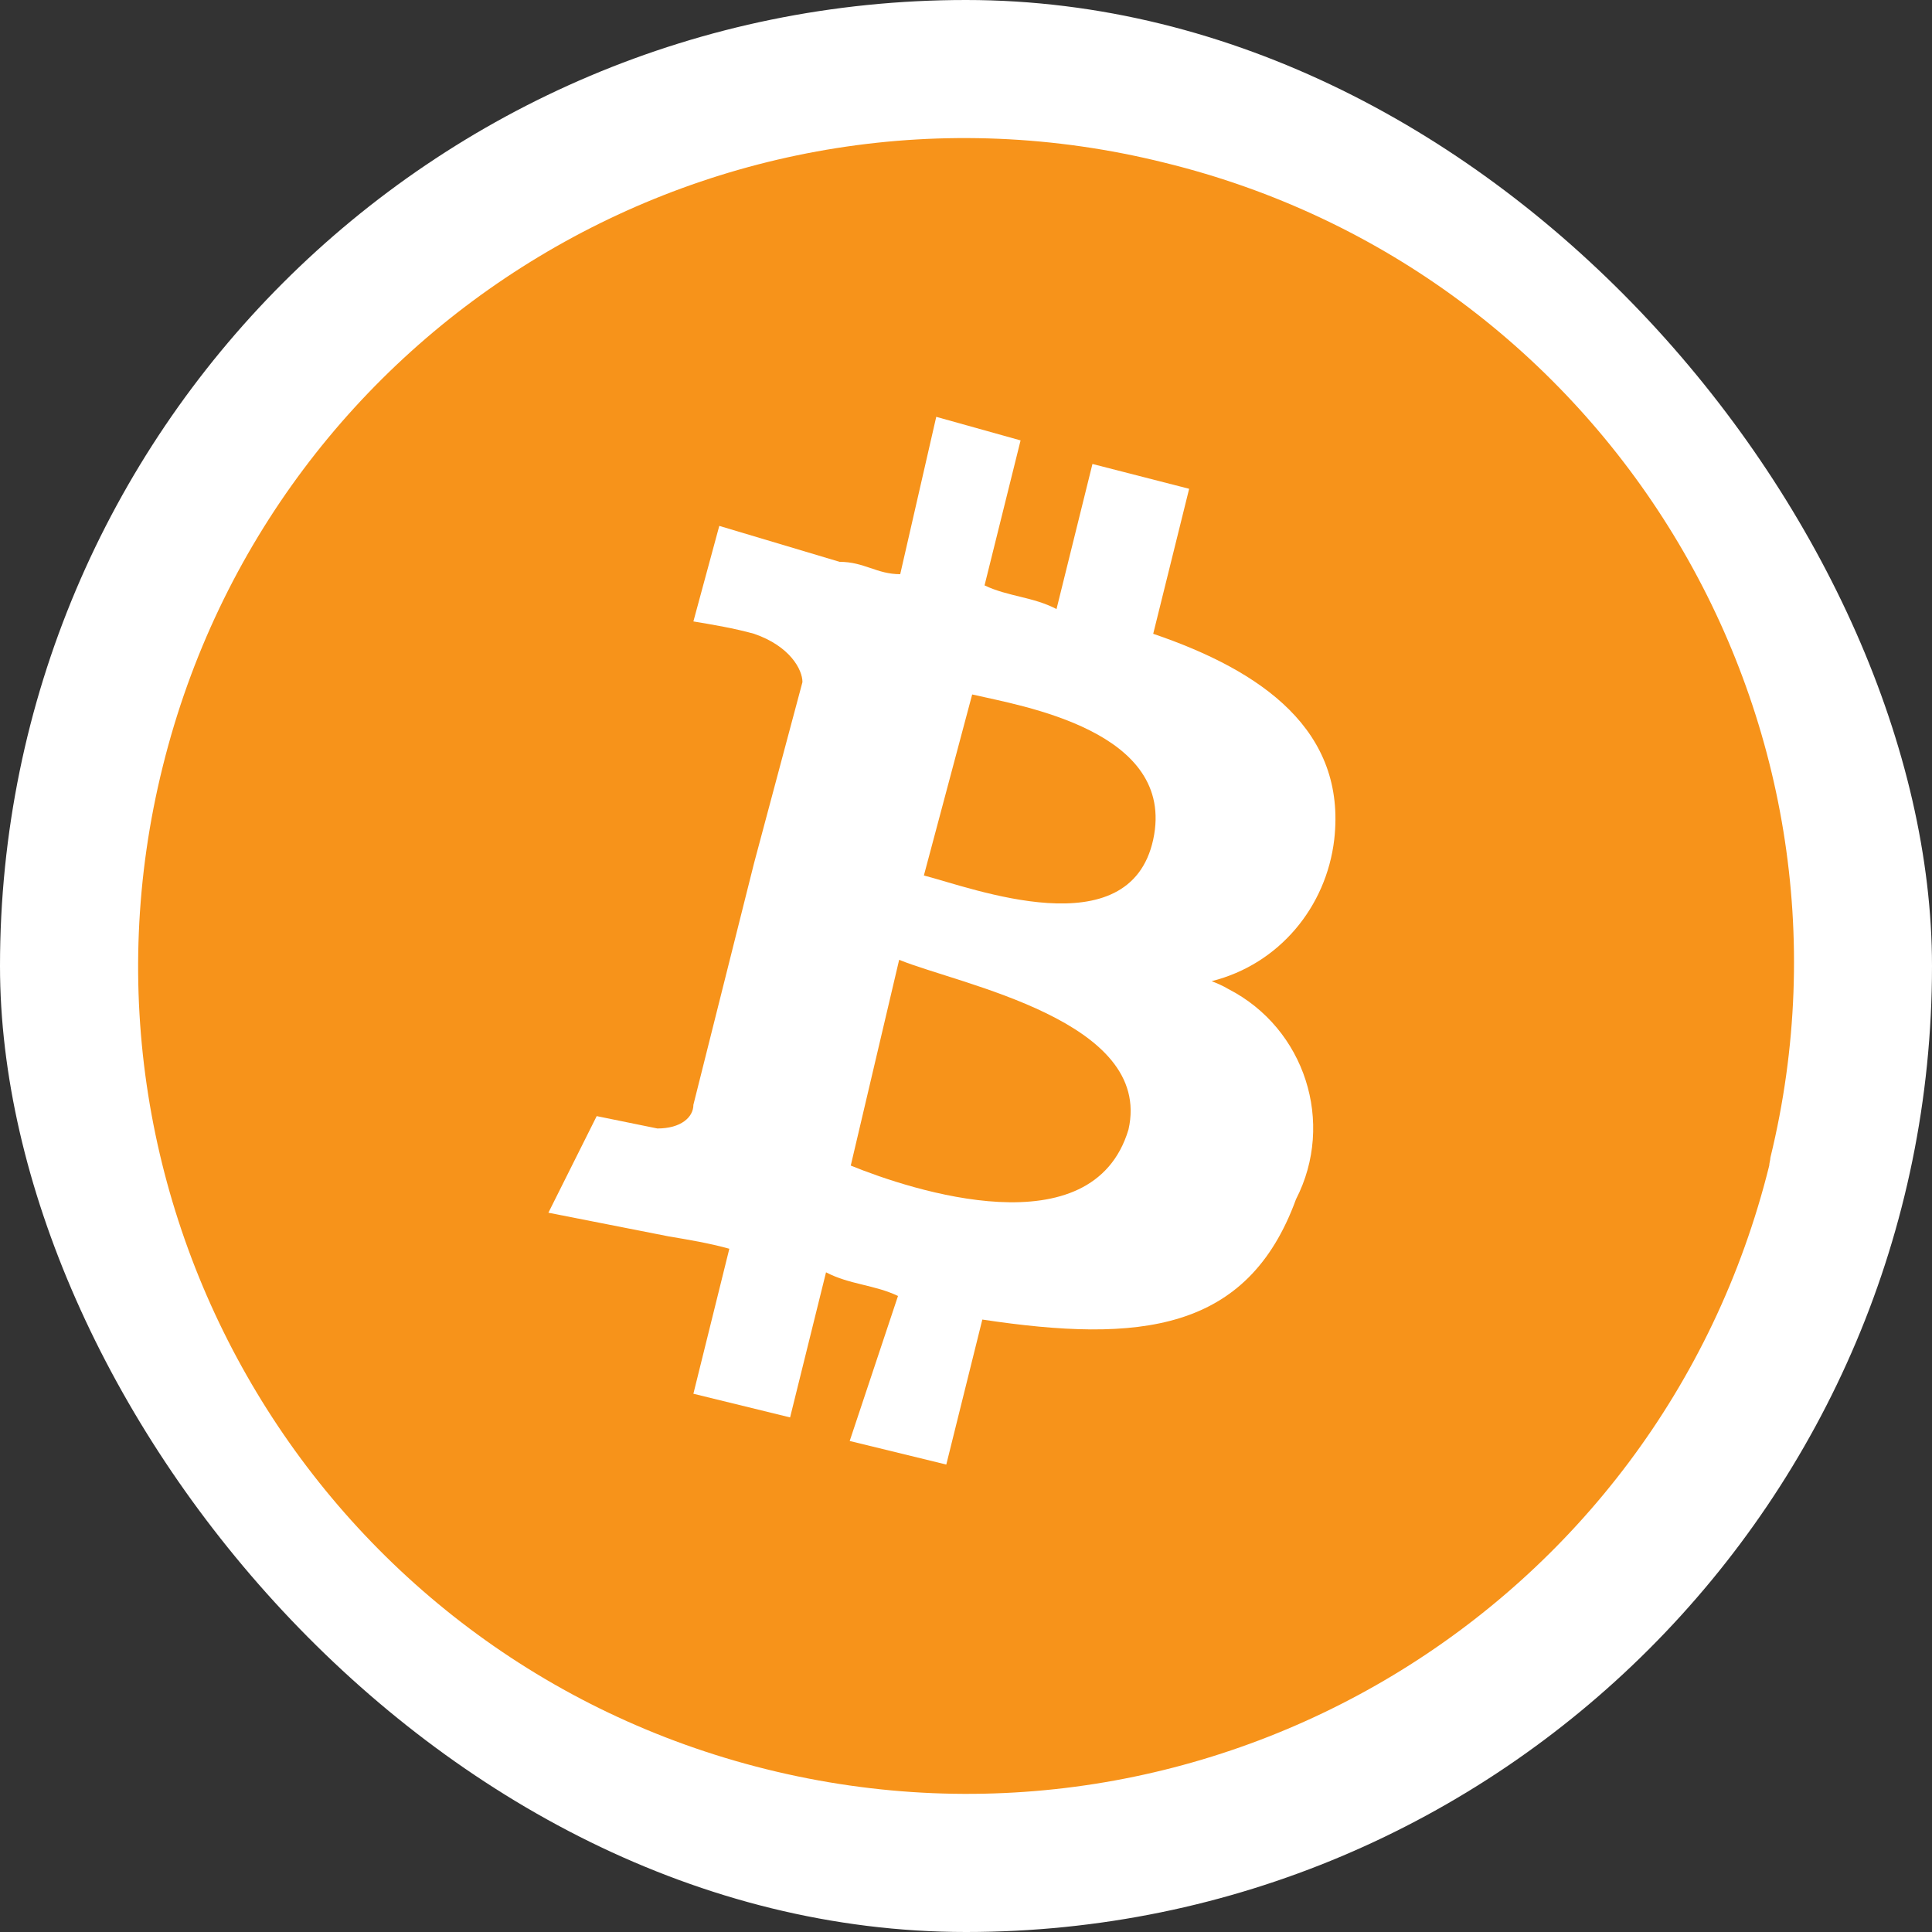 <svg width="20" height="20" viewBox="0 0 20 20" fill="none" xmlns="http://www.w3.org/2000/svg">
<rect x="0" y="0" width="20" height="20" fill="#333333" stroke="none"/>
<g clip-path="url(#clip0_455_88)">
<rect y="-0" width="20" height="20" rx="10" fill="white"/>
<path d="M18.315 12.066C17.175 16.663 12.531 19.456 7.934 18.315C3.337 17.175 0.544 12.519 1.685 7.934C2.825 3.337 7.469 0.544 12.054 1.684C16.628 2.802 19.444 7.41 18.327 11.984C18.327 12.007 18.315 12.042 18.315 12.066Z" fill="#F7931A"/>
<path d="M13.812 8.691C13.94 7.562 13.067 6.945 11.938 6.561L12.31 5.06L11.309 4.803L10.937 6.305C10.693 6.177 10.437 6.177 10.192 6.06L10.565 4.559L9.692 4.315L9.319 5.944C9.075 5.944 8.947 5.816 8.691 5.816L7.446 5.444L7.178 6.433C7.387 6.468 7.597 6.503 7.806 6.561C8.179 6.689 8.307 6.933 8.307 7.061L7.806 8.935L7.178 11.437C7.178 11.565 7.05 11.682 6.805 11.682L6.177 11.554L5.677 12.554L6.922 12.799C7.131 12.834 7.341 12.869 7.55 12.927L7.178 14.428L8.179 14.673L8.551 13.171C8.796 13.299 9.052 13.299 9.296 13.416L8.796 14.917L9.796 15.161L10.169 13.66C11.798 13.905 12.915 13.788 13.416 12.415C13.823 11.623 13.509 10.646 12.717 10.239C12.659 10.204 12.601 10.18 12.543 10.157C13.241 9.982 13.73 9.389 13.812 8.691ZM11.682 11.693C11.309 12.938 9.436 12.322 8.807 12.066L9.308 9.936C9.936 10.192 11.938 10.564 11.682 11.693ZM11.938 8.691C11.693 9.819 10.064 9.191 9.564 9.063L10.064 7.189C10.565 7.306 12.182 7.562 11.938 8.691Z" fill="white"/>
</g>
<defs>
<clipPath id="clip0_455_88">
<rect y="-0" width="20" height="20" rx="10" fill="white"/>
</clipPath>
</defs>
</svg>

